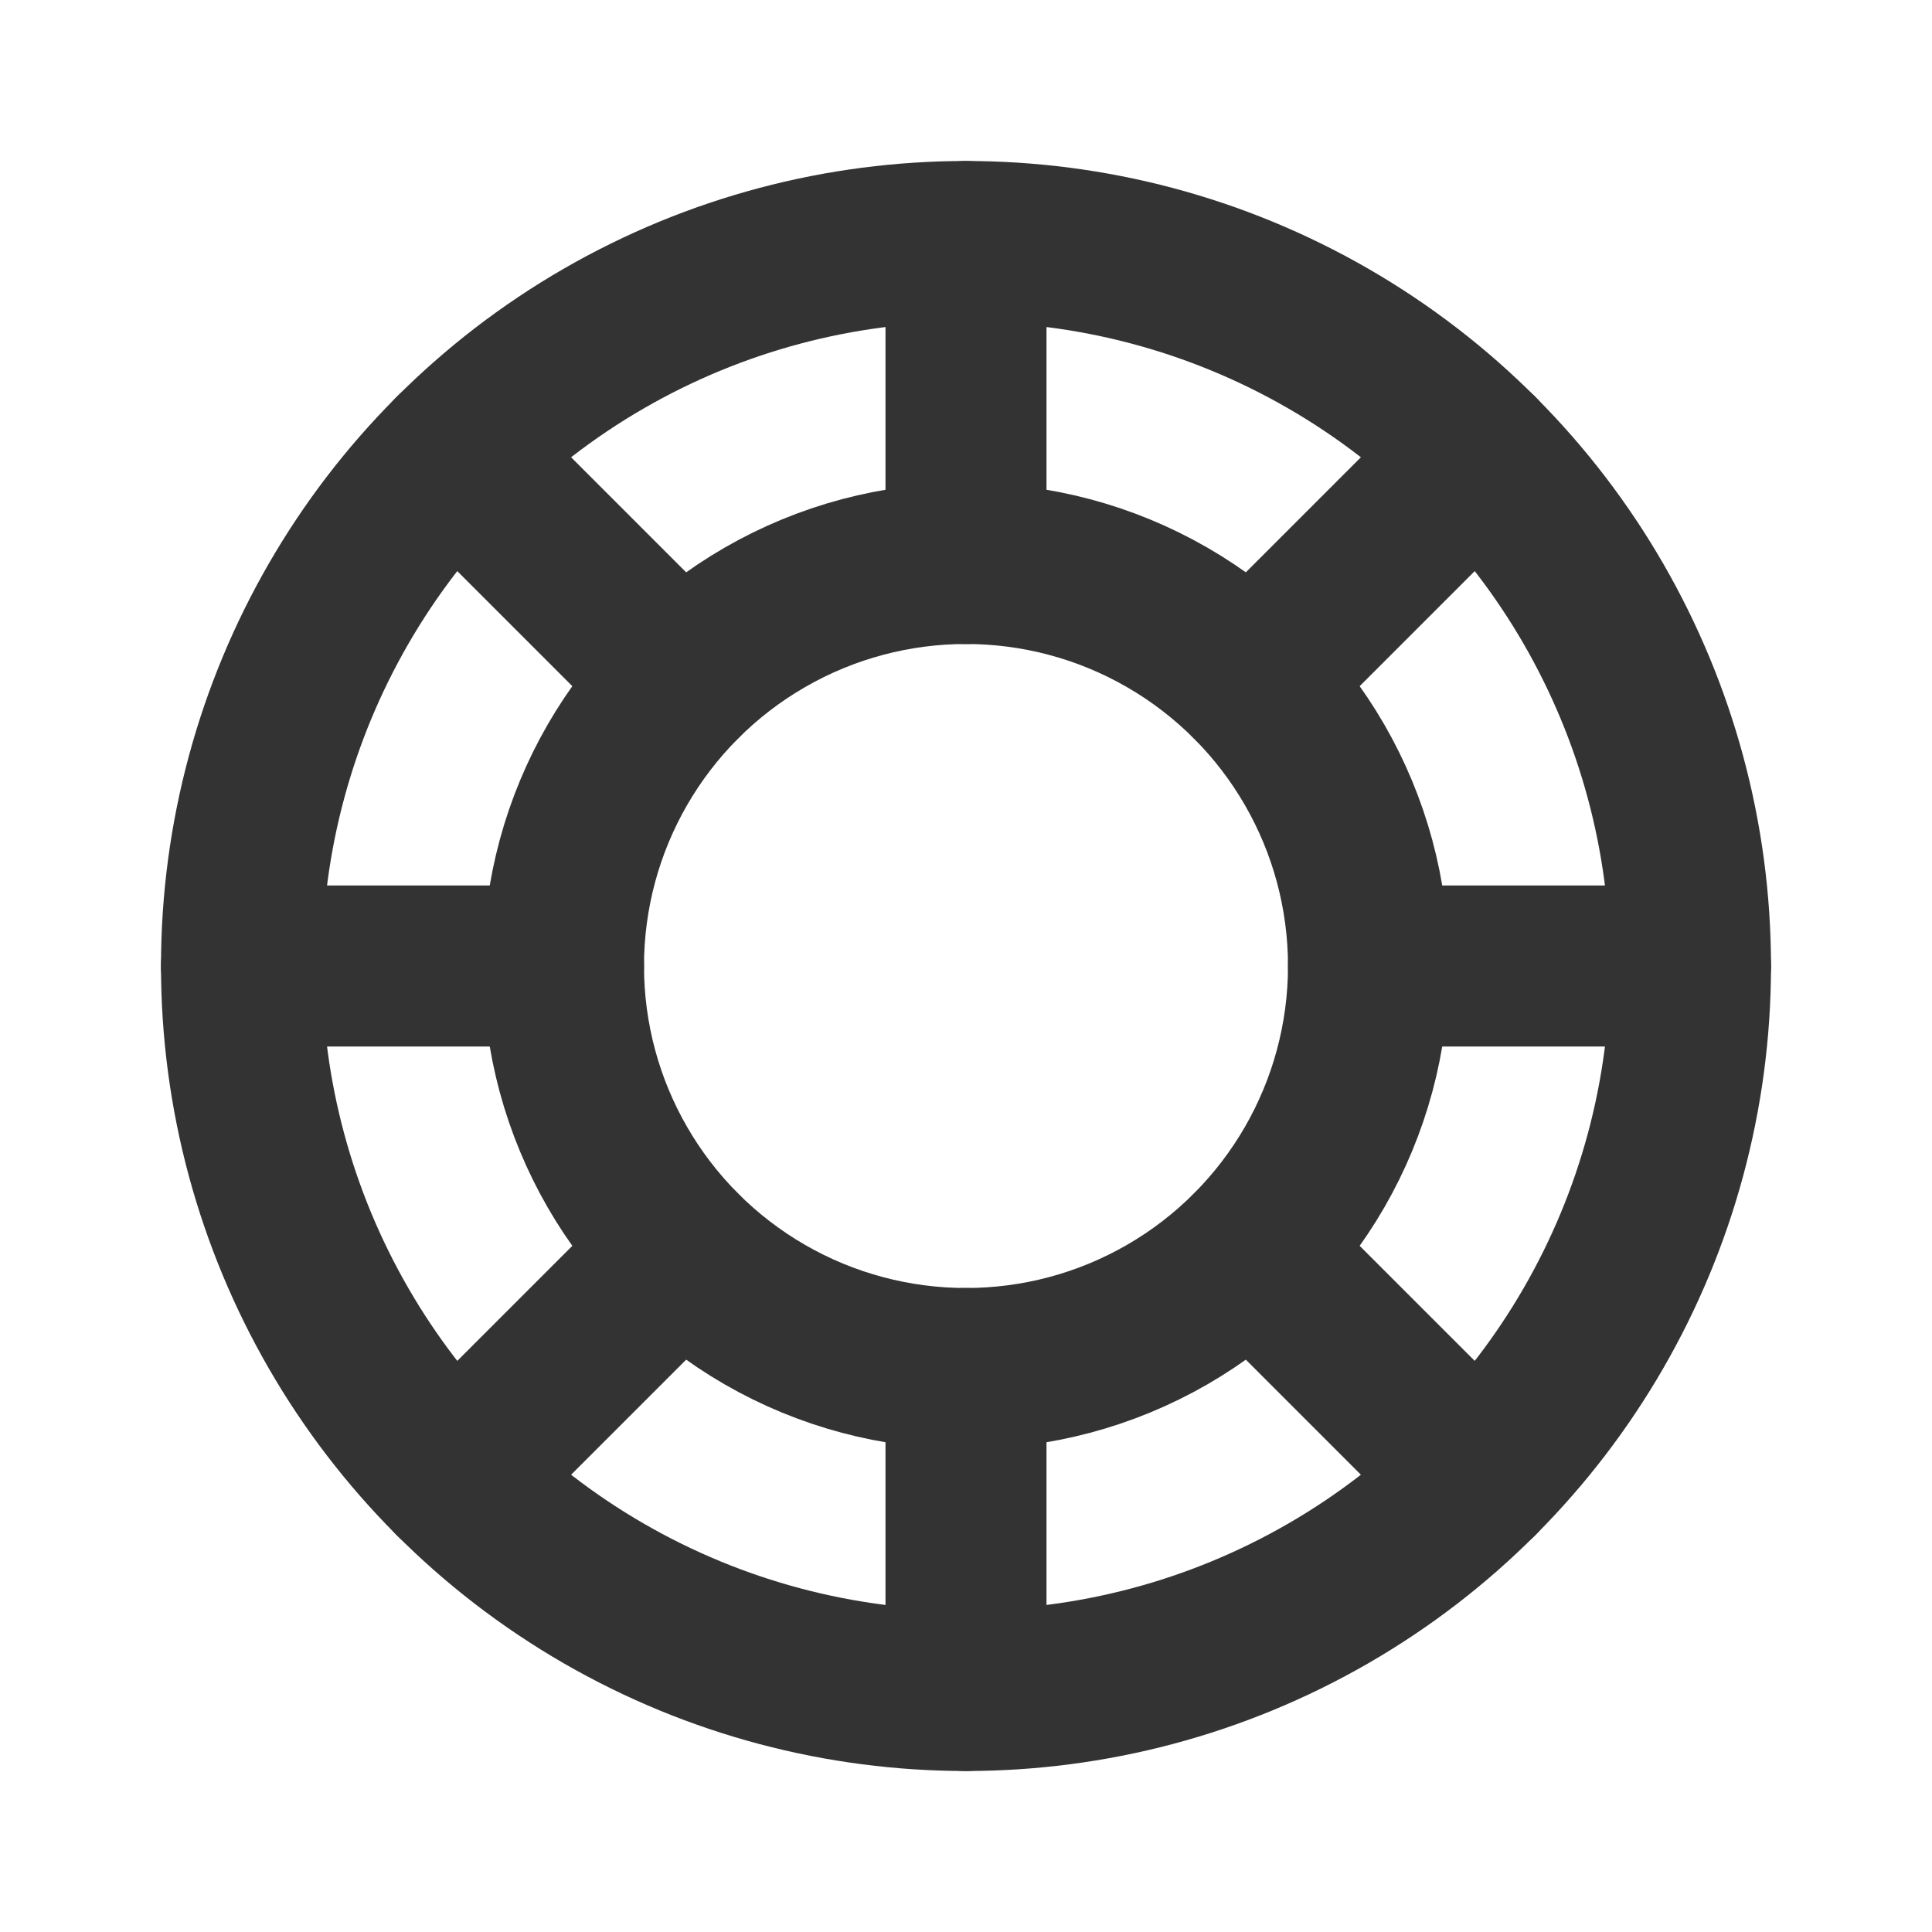 <svg xmlns="http://www.w3.org/2000/svg" class="icon icon-tabler icon-tabler-poker-chip" width="24" height="24" viewBox="0 0 24 24" stroke-width="2" stroke="currentColor" fill="none" stroke-linecap="round" stroke-linejoin="round">
  <path stroke="none" d="M0 0h24v24H0z" fill="none"/>
  <circle  stroke="#333" cx="12" cy="12" r="9" />
  <circle  stroke="#333" cx="12" cy="12" r="5" />
  <path stroke="#333" d="M12 3v4" />
  <path stroke="#333" d="M12 17v4" />
  <path stroke="#333" d="M3 12h4" />
  <path stroke="#333" d="M17 12h4" />
  <path stroke="#333" d="M18.364 5.636l-2.828 2.828" />
  <path stroke="#333" d="M8.464 15.536l-2.828 2.828" />
  <path stroke="#333" d="M5.636 5.636l2.828 2.828" />
  <path stroke="#333" d="M15.536 15.536l2.828 2.828" />
</svg>


